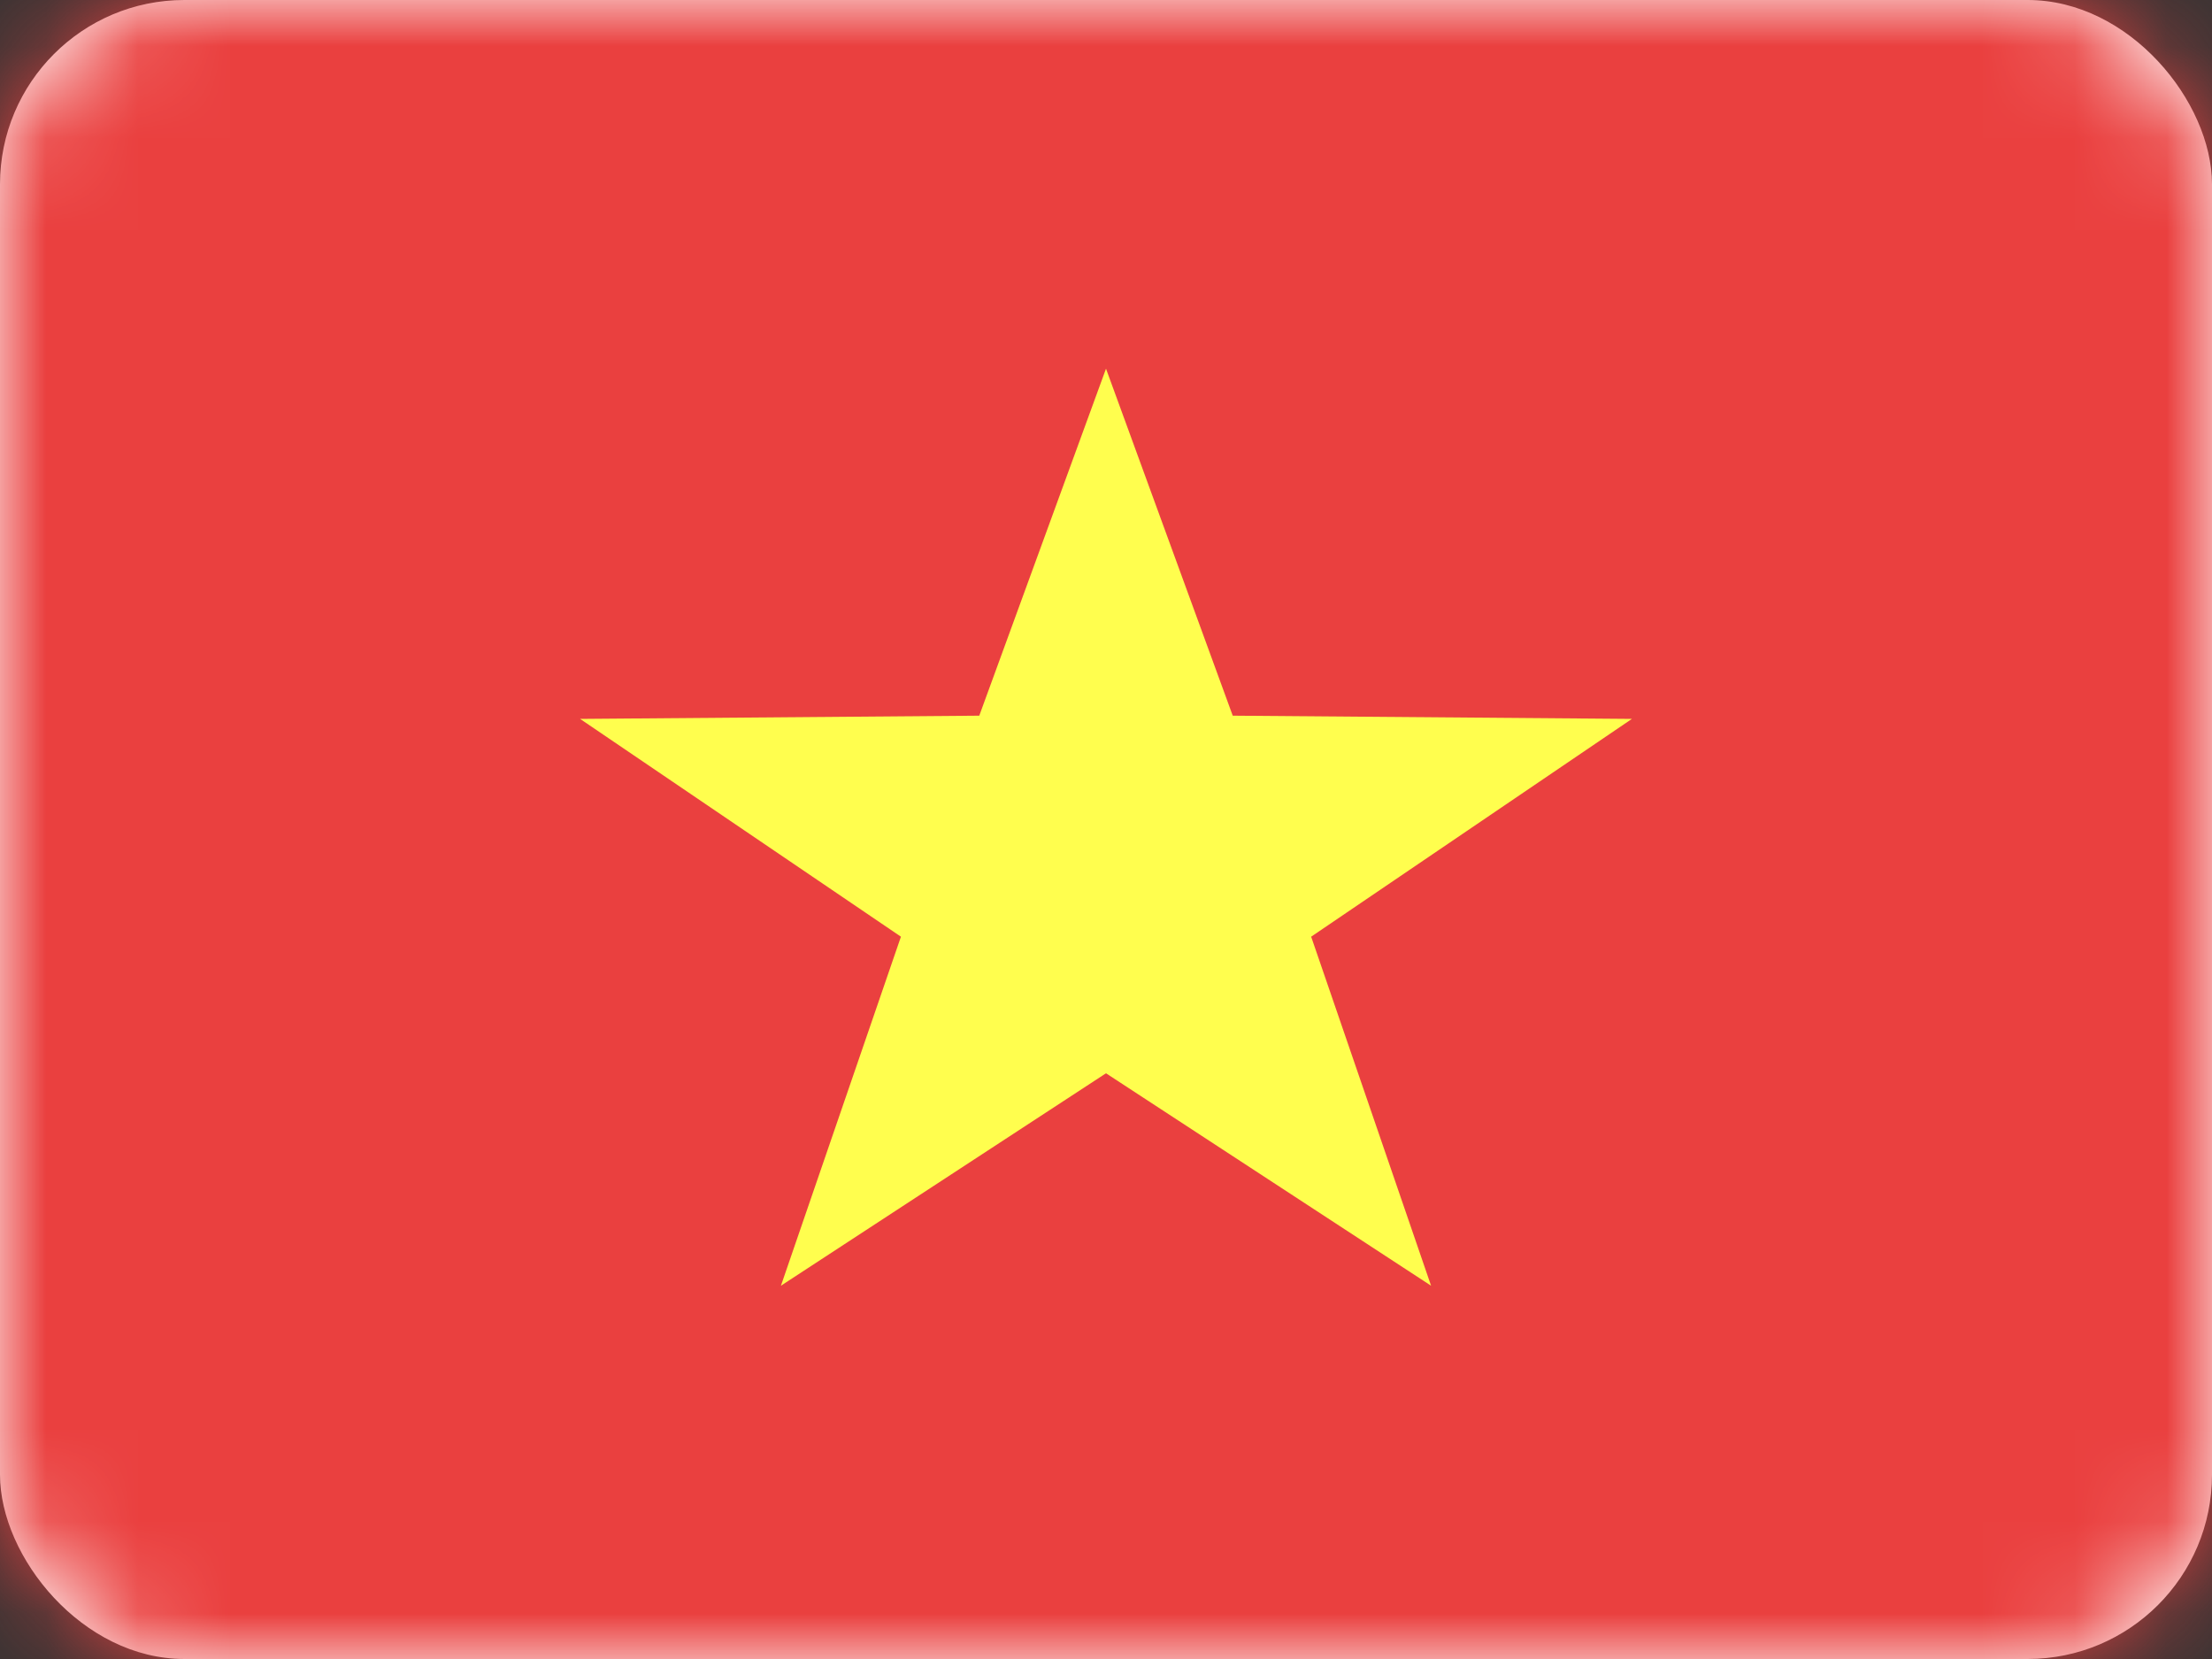 <svg width="24" height="18" viewBox="0 0 24 18" fill="none" xmlns="http://www.w3.org/2000/svg">
<rect x="0" y="0" width="24" height="18" fill="#333333" stroke="none"/>
<rect width="24" height="18" rx="2" fill="white"/>
<mask id="mask0_53_3743" style="mask-type:alpha" maskUnits="userSpaceOnUse" x="0" y="0" width="24" height="18">
<rect width="24" height="18" rx="2" fill="white"/>
</mask>
<g mask="url(#mask0_53_3743)">
<rect width="24" height="18" fill="#EA403F"/>
<path fill-rule="evenodd" clip-rule="evenodd" d="M12 11.645L8.473 13.95L9.775 10.163L6.294 7.8L10.625 7.765L12 4L13.375 7.765L17.706 7.8L14.226 10.163L15.527 13.95L12 11.645Z" fill="#FFFE4E"/>
</g>
</svg>
